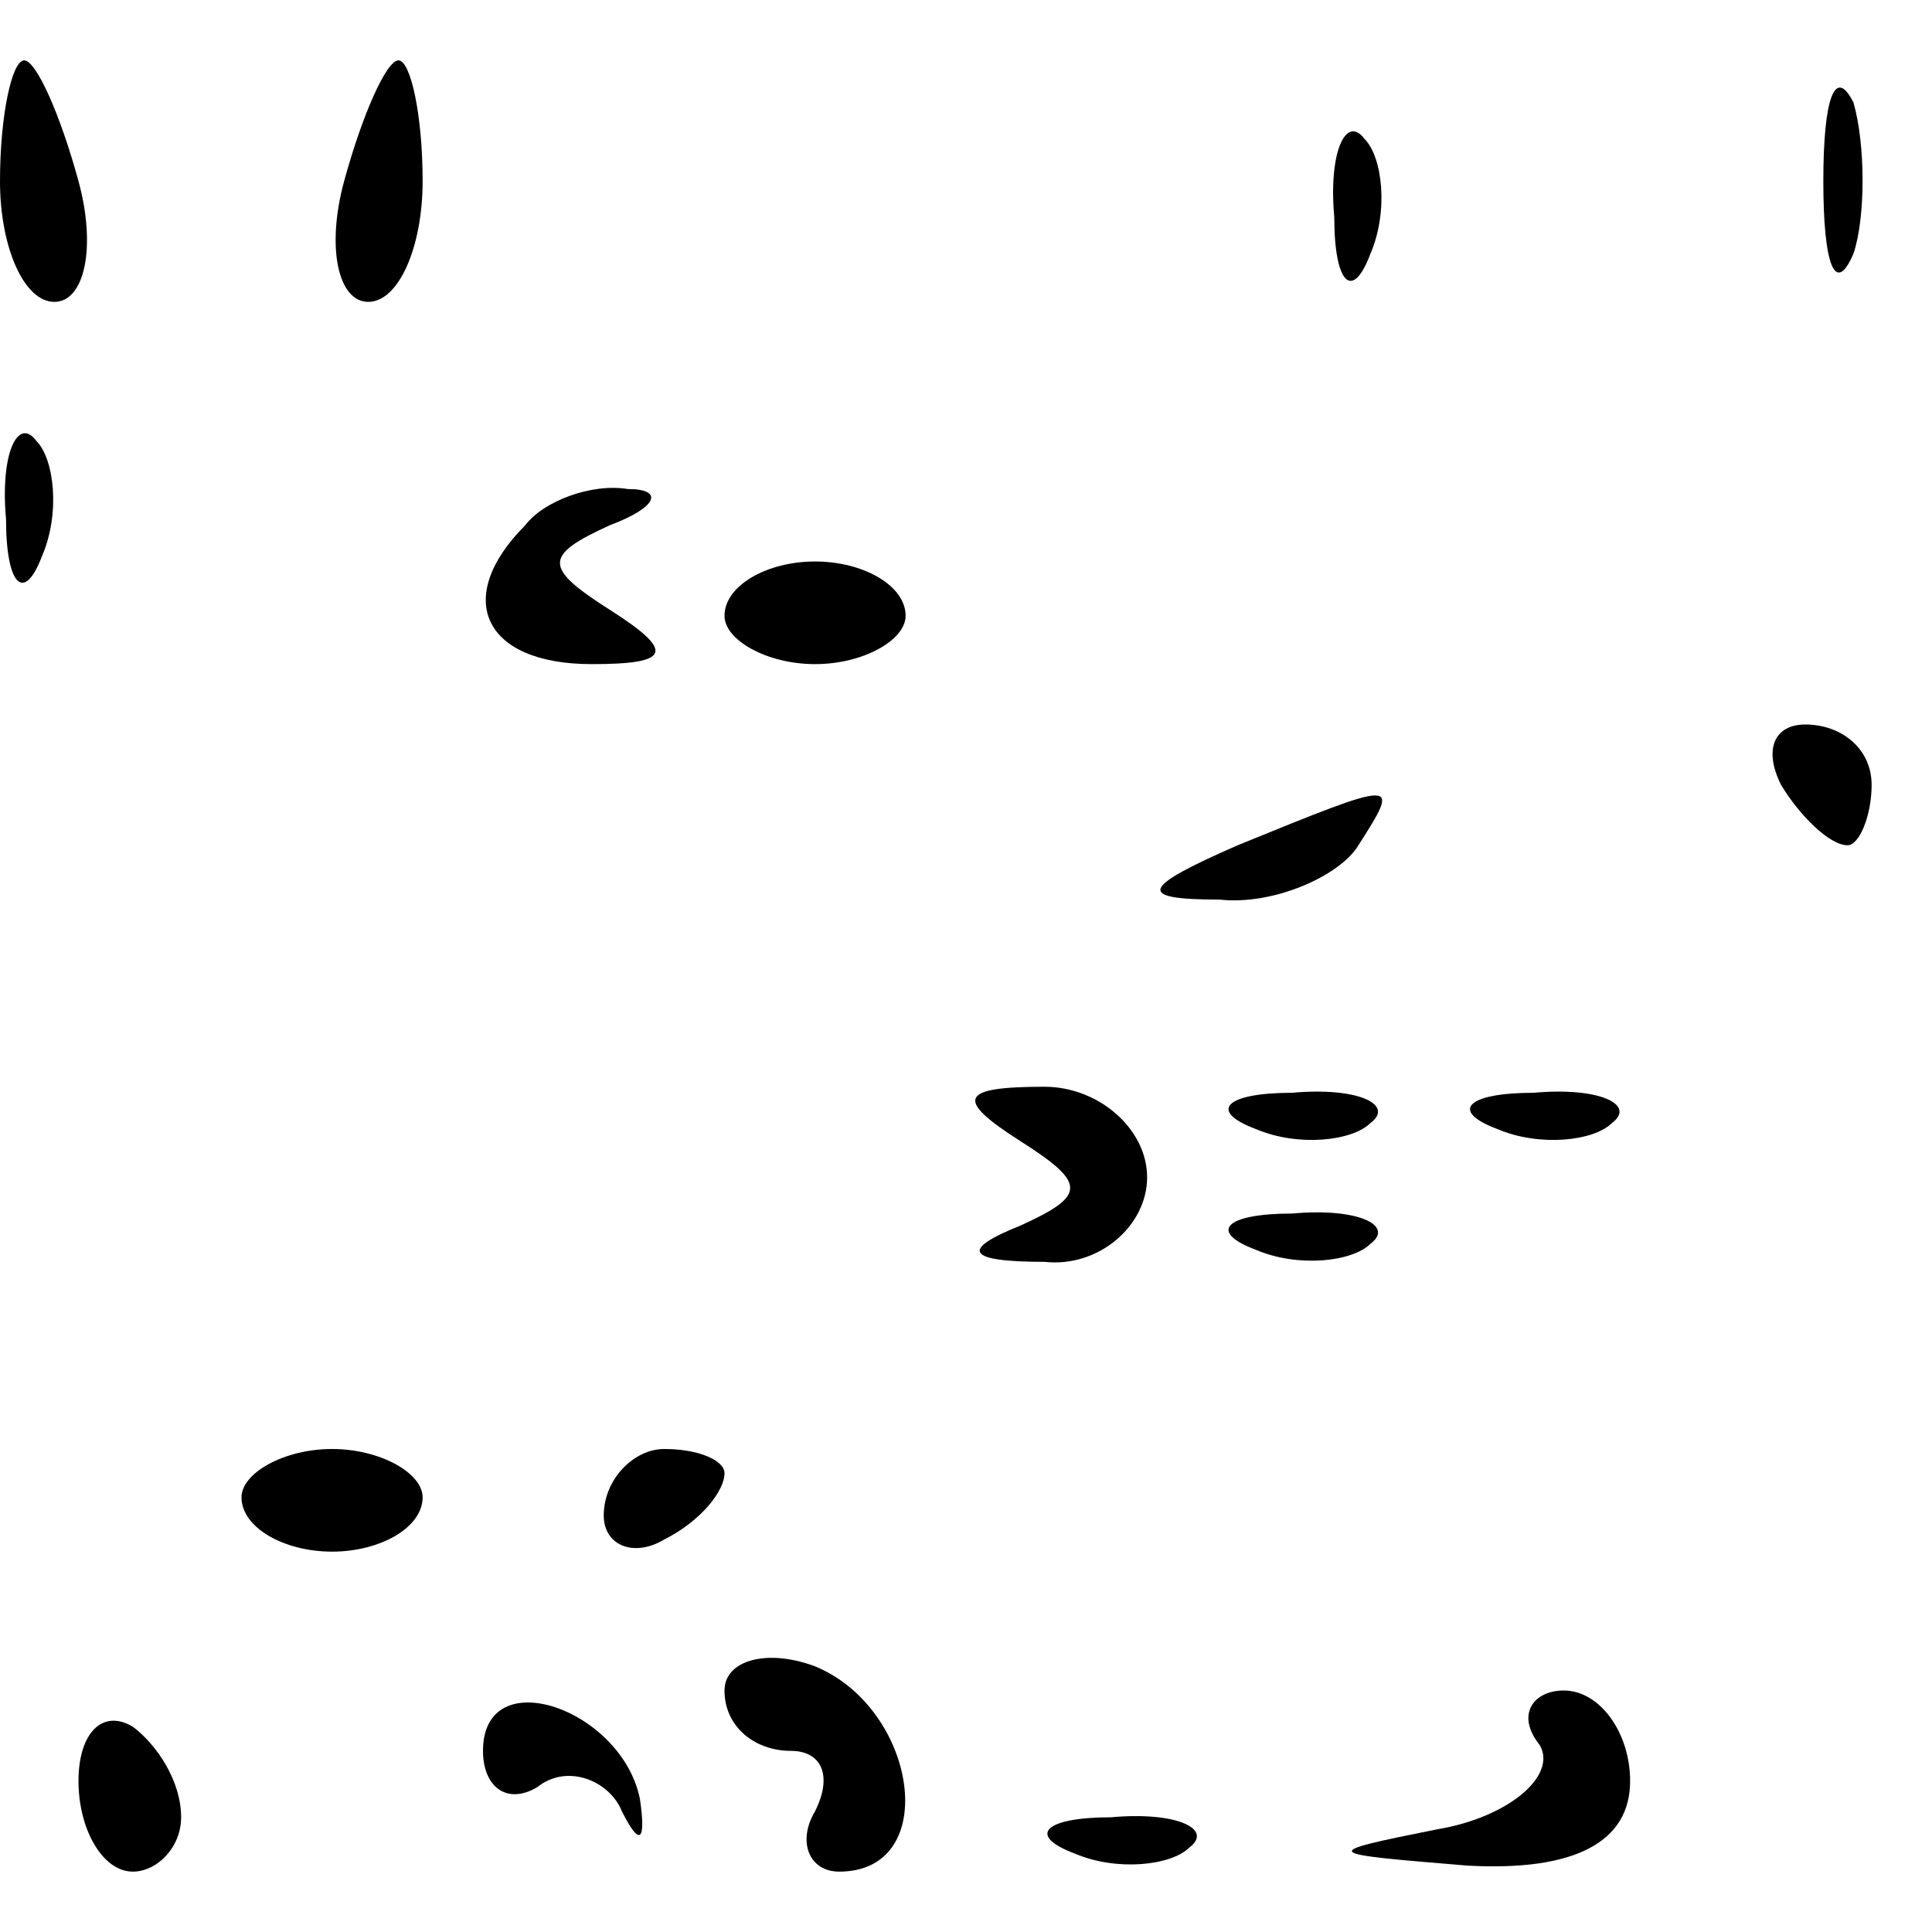 <?xml version="1.0" standalone="no"?>
<!DOCTYPE svg PUBLIC "-//W3C//DTD SVG 20010904//EN"
 "http://www.w3.org/TR/2001/REC-SVG-20010904/DTD/svg10.dtd">
<svg version="1.0" xmlns="http://www.w3.org/2000/svg"
 width="32pt" height="32pt" viewBox="0 0 32 32"
 preserveAspectRatio="xMidYMid meet">
<g transform="translate(0,32) scale(0.1,-0.1)"
fill="#000000" stroke="none">
<path fill="#000000" stroke="none" d="M0 290 c0 -11 4 -20 9 -20 5 0 7 9 4
20 -3 11 -7 20 -9 20 -2 0 -4 -9 -4 -20z"/>
<path fill="#000000" stroke="none" d="M57 290 c-3 -11 -1 -20 4 -20 5 0 9 9
9 20 0 11 -2 20 -4 20 -2 0 -6 -9 -9 -20z"/>
<path fill="#000000" stroke="none" d="M302 290 c0 -14 2 -19 5 -12 2 6 2 18
0 25 -3 6 -5 1 -5 -13z"/>
<path fill="#000000" stroke="none" d="M221 284 c0 -11 3 -14 6 -6 3 7 2 16
-1 19 -3 4 -6 -2 -5 -13z"/>
<path fill="#000000" stroke="none" d="M1 234 c0 -11 3 -14 6 -6 3 7 2 16 -1
19 -3 4 -6 -2 -5 -13z"/>
<path fill="#000000" stroke="none" d="M87 233 c-12 -12 -7 -23 11 -23 13 0
14 2 3 9 -11 7 -11 9 0 14 8 3 9 6 3 6 -6 1 -14 -2 -17 -6z"/>
<path fill="#000000" stroke="none" d="M120 218 c0 -4 7 -8 15 -8 8 0 15 4 15
8 0 5 -7 9 -15 9 -8 0 -15 -4 -15 -9z"/>
<path fill="#000000" stroke="none" d="M295 190 c3 -5 8 -10 11 -10 2 0 4 5 4
10 0 6 -5 10 -11 10 -5 0 -7 -4 -4 -10z"/>
<path fill="#000000" stroke="none" d="M205 180 c-16 -7 -17 -9 -3 -9 9 -1 20
4 23 9 7 11 7 11 -20 0z"/>
<path fill="#000000" stroke="none" d="M169 131 c11 -7 11 -9 0 -14 -10 -4 -9
-6 4 -6 9 -1 17 6 17 14 0 8 -8 15 -17 15 -14 0 -15 -2 -4 -9z"/>
<path fill="#000000" stroke="none" d="M208 133 c7 -3 16 -2 19 1 4 3 -2 6
-13 5 -11 0 -14 -3 -6 -6z"/>
<path fill="#000000" stroke="none" d="M248 133 c7 -3 16 -2 19 1 4 3 -2 6
-13 5 -11 0 -14 -3 -6 -6z"/>
<path fill="#000000" stroke="none" d="M208 113 c7 -3 16 -2 19 1 4 3 -2 6
-13 5 -11 0 -14 -3 -6 -6z"/>
<path fill="#000000" stroke="none" d="M40 72 c0 -5 7 -9 15 -9 8 0 15 4 15 9
0 4 -7 8 -15 8 -8 0 -15 -4 -15 -8z"/>
<path fill="#000000" stroke="none" d="M100 69 c0 -5 5 -7 10 -4 6 3 10 8 10
11 0 2 -4 4 -10 4 -5 0 -10 -5 -10 -11z"/>
<path fill="#000000" stroke="none" d="M120 40 c0 -6 5 -10 11 -10 5 0 7 -4 4
-10 -3 -5 -1 -10 4 -10 17 0 13 27 -4 34 -8 3 -15 1 -15 -4z"/>
<path fill="#000000" stroke="none" d="M13 25 c0 -8 4 -15 9 -15 4 0 8 4 8 9
0 6 -4 12 -8 15 -5 3 -9 -1 -9 -9z"/>
<path fill="#000000" stroke="none" d="M80 30 c0 -6 4 -9 9 -6 5 4 12 1 14 -4
3 -6 4 -5 3 2 -3 15 -26 23 -26 8z"/>
<path fill="#000000" stroke="none" d="M255 31 c3 -5 -5 -12 -17 -14 -20 -4
-19 -4 5 -6 18 -1 27 4 27 14 0 8 -5 15 -11 15 -5 0 -8 -4 -4 -9z"/>
<path fill="#000000" stroke="none" d="M178 13 c7 -3 16 -2 19 1 4 3 -2 6 -13
5 -11 0 -14 -3 -6 -6z"/>
</g>
</svg>
